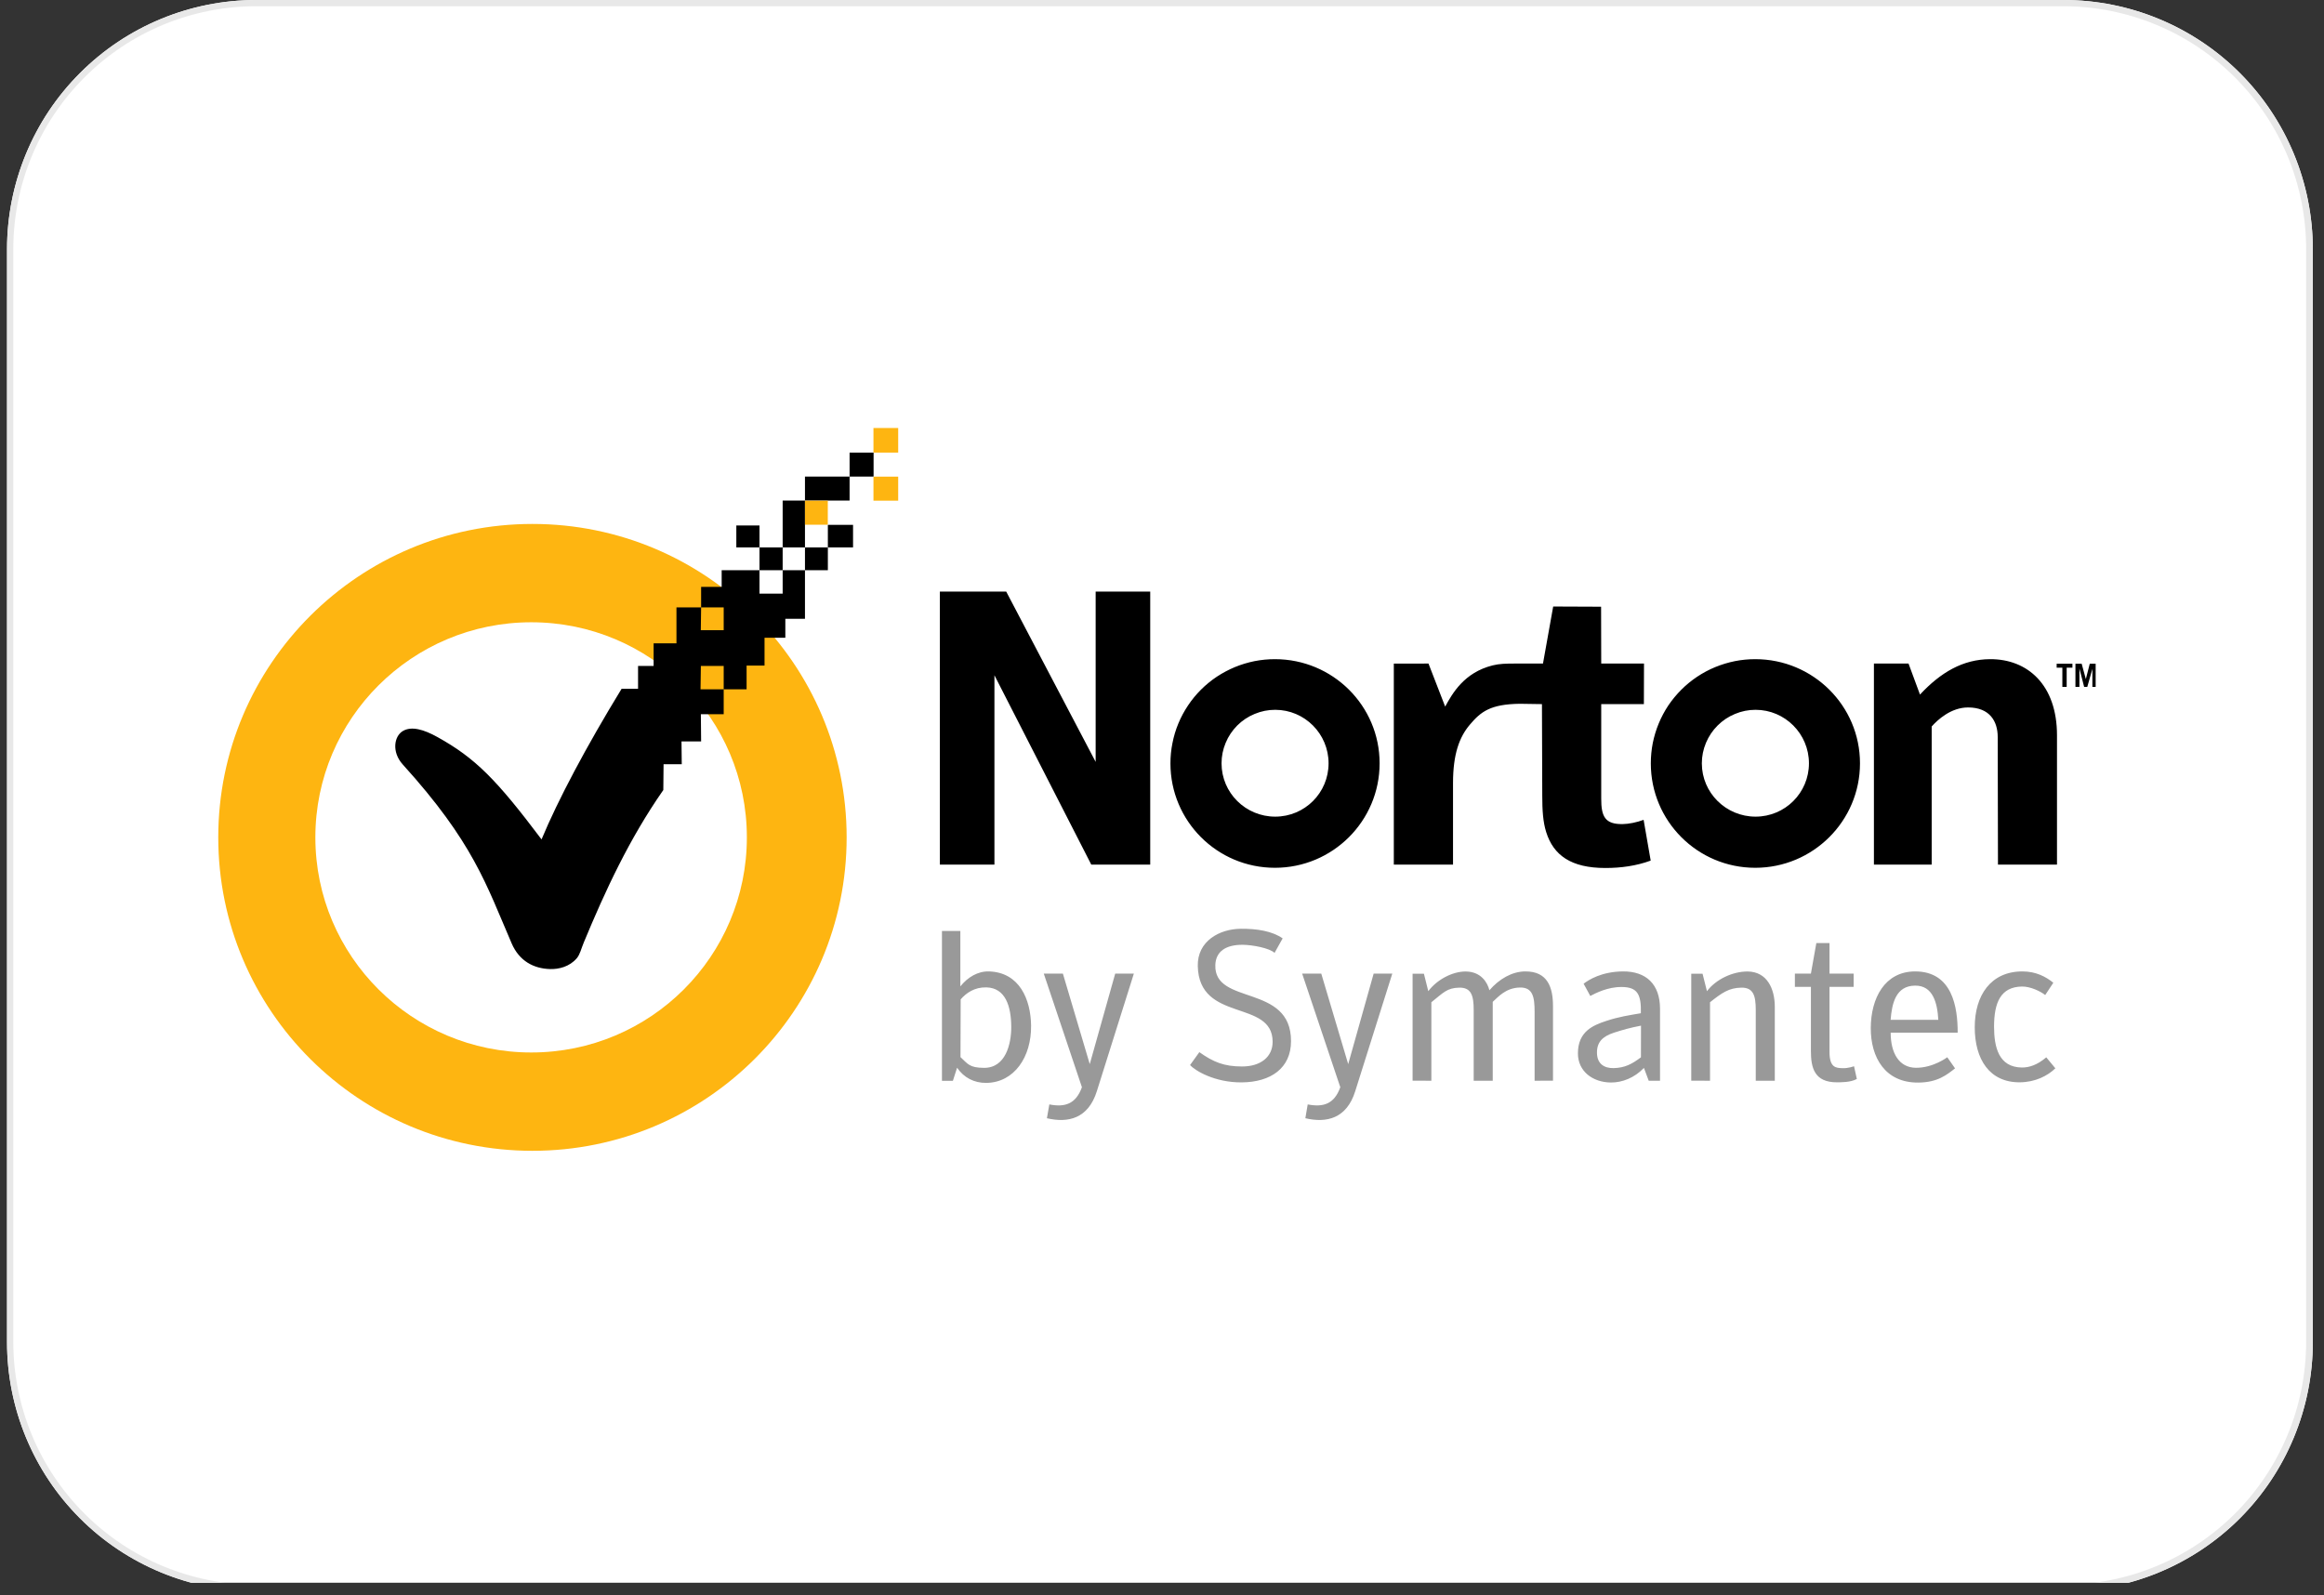 <svg xmlns="http://www.w3.org/2000/svg" xmlns:xlink="http://www.w3.org/1999/xlink" width="185" zoomAndPan="magnify" viewBox="0 0 138.75 95.25" height="127" preserveAspectRatio="xMidYMid meet" version="1.0"><rect x="0" y="0" width="138.75" height="95.25" fill="#333333" stroke="none"/><defs><clipPath id="58df8e5623"><path d="M 0.418 0 L 138.082 0 L 138.082 94.504 L 0.418 94.504 Z M 0.418 0 " clip-rule="nonzero"/></clipPath><clipPath id="b54fe3b411"><path d="M 15.301 0 L 123.199 0 C 127.148 0 130.934 1.566 133.727 4.359 C 136.516 7.148 138.082 10.938 138.082 14.883 L 138.082 80.141 C 138.082 84.086 136.516 87.871 133.727 90.664 C 130.934 93.453 127.148 95.023 123.199 95.023 L 15.301 95.023 C 11.355 95.023 7.566 93.453 4.777 90.664 C 1.984 87.871 0.418 84.086 0.418 80.141 L 0.418 14.883 C 0.418 10.938 1.984 7.148 4.777 4.359 C 7.566 1.566 11.355 0 15.301 0 Z M 15.301 0 " clip-rule="nonzero"/></clipPath><clipPath id="3638347ec2"><path d="M 0.422 0 L 138.082 0 L 138.082 94.504 L 0.422 94.504 Z M 0.422 0 " clip-rule="nonzero"/></clipPath><clipPath id="7abc2bfad5"><path d="M 15.305 0 L 123.199 0 C 127.145 0 130.93 1.566 133.723 4.359 C 136.512 7.148 138.082 10.934 138.082 14.883 L 138.082 80.137 C 138.082 84.082 136.512 87.867 133.723 90.66 C 130.93 93.449 127.145 95.016 123.199 95.016 L 15.305 95.016 C 11.355 95.016 7.57 93.449 4.781 90.66 C 1.988 87.867 0.422 84.082 0.422 80.137 L 0.422 14.883 C 0.422 10.934 1.988 7.148 4.781 4.359 C 7.57 1.566 11.355 0 15.305 0 Z M 15.305 0 " clip-rule="nonzero"/></clipPath><clipPath id="bbfa925160"><path d="M 13 31 L 51 31 L 51 68.715 L 13 68.715 Z M 13 31 " clip-rule="nonzero"/></clipPath><clipPath id="554231a1b5"><path d="M 23 27 L 125.258 27 L 125.258 58 L 23 58 Z M 23 27 " clip-rule="nonzero"/></clipPath><clipPath id="3a07a0ba36"><path d="M 48 25.555 L 54 25.555 L 54 32 L 48 32 Z M 48 25.555 " clip-rule="nonzero"/></clipPath></defs><g clip-path="url(#58df8e5623)"><g clip-path="url(#b54fe3b411)"><path fill="#ffffff" d="M 0.418 0 L 138.082 0 L 138.082 95.023 L 0.418 95.023 Z M 0.418 0 " fill-opacity="1" fill-rule="nonzero"/></g></g><g clip-path="url(#3638347ec2)"><g clip-path="url(#7abc2bfad5)"><path strokeLinecap="butt" transform="matrix(0.744, 0, 0, 0.744, 0.421, 0)" fill="none" strokeLinejoin="miter" d="M 20.001 -0 L 164.993 -0 C 170.295 -0 175.382 2.105 179.135 5.858 C 182.883 9.606 184.993 14.693 184.993 20 L 184.993 107.69 C 184.993 112.992 182.883 118.079 179.135 121.832 C 175.382 125.58 170.295 127.685 164.993 127.685 L 20.001 127.685 C 14.694 127.685 9.608 125.58 5.86 121.832 C 2.106 118.079 0.001 112.992 0.001 107.69 L 0.001 20 C 0.001 14.693 2.106 9.606 5.86 5.858 C 9.608 2.105 14.694 -0 20.001 -0 Z M 20.001 -0 " stroke="#e8e8e8" strokeWidth="16" stroke-opacity="1" stroke-miterlimit="4"/></g></g><g clip-path="url(#bbfa925160)"><path fill="#feb511" d="M 31.789 31.285 C 21.434 31.285 13.031 39.668 13.031 50 C 13.031 60.336 21.434 68.715 31.789 68.715 C 42.145 68.715 50.547 60.336 50.547 50 C 50.547 39.668 42.145 31.285 31.789 31.285 Z M 31.719 37.156 C 38.832 37.156 44.59 42.902 44.59 50 C 44.59 57.098 38.832 62.844 31.719 62.844 C 24.605 62.844 18.828 57.098 18.828 50 C 18.828 42.902 24.605 37.156 31.719 37.156 Z M 31.719 37.156 " fill-opacity="1" fill-rule="nonzero"/></g><g clip-path="url(#554231a1b5)"><path fill="#000000" d="M 56.113 35.324 L 56.113 51.625 L 59.371 51.625 L 59.371 40.32 L 65.152 51.625 L 68.672 51.625 L 68.672 35.324 L 65.414 35.324 L 65.414 45.492 L 60.074 35.324 Z M 76.117 39.359 C 75.707 39.359 75.301 39.398 74.898 39.477 C 74.496 39.559 74.105 39.676 73.727 39.832 C 73.352 39.988 72.992 40.18 72.648 40.406 C 72.309 40.633 71.992 40.891 71.703 41.18 C 71.414 41.469 71.156 41.781 70.93 42.121 C 70.703 42.461 70.508 42.82 70.352 43.199 C 70.195 43.574 70.078 43.965 70 44.367 C 69.918 44.766 69.879 45.172 69.879 45.582 C 69.879 49.023 72.664 51.816 76.117 51.816 C 79.566 51.816 82.367 49.023 82.367 45.578 C 82.367 42.137 79.566 39.359 76.117 39.359 Z M 76.133 42.383 C 77.898 42.383 79.32 43.82 79.32 45.578 C 79.32 47.34 77.898 48.762 76.133 48.762 C 74.367 48.762 72.93 47.34 72.93 45.578 C 72.93 45.156 73.012 44.75 73.176 44.355 C 73.336 43.965 73.57 43.621 73.867 43.32 C 74.168 43.02 74.516 42.789 74.906 42.629 C 75.301 42.465 75.707 42.383 76.133 42.383 Z M 83.215 39.625 L 83.215 51.625 L 86.75 51.625 L 86.75 46.754 C 86.75 45.027 87.129 44.004 87.758 43.266 C 88.41 42.496 88.98 42.047 90.73 42.023 L 92.059 42.043 L 92.078 47.531 C 92.078 48.371 92.121 49.078 92.312 49.684 C 92.746 51.07 93.801 51.828 95.844 51.828 C 96.777 51.828 97.688 51.703 98.551 51.387 L 98.129 48.953 C 97.723 49.105 97.238 49.203 96.871 49.207 C 95.832 49.219 95.594 48.766 95.598 47.68 L 95.598 42.043 L 98.145 42.043 L 98.152 39.621 L 95.598 39.621 L 95.59 36.227 L 92.73 36.215 L 92.121 39.621 L 90.457 39.621 C 89.926 39.621 89.52 39.629 89.117 39.73 C 87.41 40.156 86.711 41.406 86.281 42.191 L 85.285 39.621 Z M 104.793 39.359 C 104.383 39.359 103.977 39.398 103.578 39.477 C 103.176 39.559 102.785 39.676 102.406 39.832 C 102.027 39.988 101.668 40.18 101.328 40.406 C 100.988 40.633 100.672 40.891 100.383 41.18 C 100.094 41.469 99.836 41.781 99.605 42.121 C 99.379 42.461 99.188 42.82 99.031 43.199 C 98.875 43.574 98.758 43.965 98.676 44.367 C 98.598 44.766 98.559 45.172 98.559 45.582 C 98.559 49.023 101.344 51.816 104.793 51.816 C 108.242 51.816 111.047 49.023 111.047 45.578 C 111.047 42.137 108.242 39.359 104.793 39.359 Z M 104.812 42.383 C 106.574 42.383 108 43.82 108 45.578 C 108 47.34 106.574 48.762 104.812 48.762 C 103.047 48.762 101.605 47.34 101.605 45.578 C 101.605 45.156 101.688 44.75 101.852 44.355 C 102.016 43.965 102.246 43.621 102.547 43.32 C 102.848 43.02 103.195 42.789 103.586 42.629 C 103.977 42.465 104.387 42.383 104.812 42.383 Z M 118.812 39.359 C 117.195 39.367 115.867 40.145 114.629 41.473 L 113.945 39.621 L 111.879 39.621 L 111.879 51.625 L 115.328 51.625 L 115.328 43.379 C 115.68 42.98 116.48 42.242 117.5 42.242 C 118.797 42.242 119.27 43.074 119.27 44.008 L 119.285 51.625 L 122.809 51.625 L 122.809 43.902 C 122.809 40.898 121.059 39.348 118.812 39.359 Z M 123.129 41.016 L 123.129 39.867 L 122.789 39.867 L 122.789 39.629 L 123.73 39.629 L 123.73 39.867 L 123.387 39.867 L 123.387 41.016 Z M 123.91 41.016 L 123.91 39.629 L 124.281 39.629 L 124.531 40.547 L 124.766 39.629 L 125.117 39.629 L 125.117 41.016 L 124.922 41.016 L 124.922 39.938 L 124.617 41.016 L 124.43 41.016 L 124.148 39.918 L 124.148 41.016 Z M 50.723 27.023 L 50.723 28.457 L 52.156 28.457 L 52.156 27.023 Z M 50.723 28.457 L 48.059 28.457 L 48.059 29.887 L 50.723 29.887 Z M 48.059 29.887 L 46.727 29.887 L 46.727 32.684 L 48.059 32.684 Z M 48.059 32.684 L 48.059 34.047 L 49.426 34.047 L 49.426 32.684 Z M 49.426 32.684 L 50.93 32.684 L 50.93 31.34 L 49.426 31.34 Z M 48.059 34.047 L 46.727 34.047 L 46.727 35.445 L 45.344 35.445 L 45.344 34.047 L 43.086 34.047 L 43.086 35.043 L 41.859 35.043 L 41.859 36.266 L 43.207 36.266 L 43.207 37.629 L 41.84 37.629 L 41.859 36.266 L 40.387 36.266 L 40.387 38.414 L 39.023 38.414 L 39.023 39.762 L 38.094 39.762 L 38.094 41.125 L 37.113 41.125 C 35.004 44.574 33.312 47.766 32.332 50.121 C 29.645 46.551 28.383 45.266 26.113 44.008 C 25.305 43.559 24.582 43.348 24.066 43.641 C 23.527 43.945 23.371 44.902 24.047 45.648 C 28.258 50.301 29.016 52.781 30.547 56.328 C 31 57.383 31.863 57.836 32.84 57.863 C 33.363 57.879 34.004 57.723 34.434 57.219 C 34.633 56.984 34.691 56.664 34.855 56.273 C 36.133 53.195 37.555 50.109 39.602 47.172 L 39.617 45.633 L 40.703 45.633 L 40.688 44.27 L 41.859 44.27 L 41.844 42.645 L 43.207 42.645 L 43.207 41.16 L 41.824 41.16 L 41.844 39.762 L 43.207 39.762 L 43.207 41.16 L 44.574 41.16 L 44.574 39.742 L 45.645 39.742 L 45.645 38.082 L 46.887 38.082 L 46.887 36.949 L 48.059 36.949 Z M 45.344 34.047 L 46.727 34.047 L 46.727 32.684 L 45.344 32.684 Z M 45.344 32.684 L 45.344 31.375 L 43.961 31.375 L 43.961 32.684 Z M 45.344 32.684 " fill-opacity="1" fill-rule="nonzero"/></g><g clip-path="url(#3a07a0ba36)"><path fill="#feb511" d="M 48.059 29.895 L 49.422 29.895 L 49.422 31.332 L 48.059 31.332 Z M 52.148 28.461 L 53.625 28.461 L 53.625 29.895 L 52.148 29.895 Z M 52.148 25.555 L 53.625 25.555 L 53.625 27.023 L 52.148 27.023 Z M 52.148 25.555 " fill-opacity="1" fill-rule="nonzero"/></g><path fill="#999999" d="M 56.891 64.535 L 56.238 64.535 L 56.238 55.59 L 57.336 55.59 L 57.336 58.898 C 57.77 58.355 58.375 57.984 59.047 58.004 C 60.867 58.059 61.539 59.676 61.559 61.242 C 61.582 63.113 60.551 64.641 58.883 64.66 C 58.168 64.668 57.547 64.352 57.141 63.754 Z M 57.344 63.121 C 57.789 63.531 57.875 63.754 58.742 63.762 C 60.043 63.773 60.375 62.332 60.375 61.332 C 60.371 60.07 60.023 58.988 58.895 58.957 C 58.184 58.938 57.695 59.285 57.355 59.672 Z M 62.504 66.77 L 62.648 65.945 C 63.566 66.125 64.23 65.93 64.594 64.918 L 62.316 58.133 L 63.457 58.133 L 65.062 63.539 L 66.582 58.133 L 67.695 58.133 L 65.484 65.16 C 64.973 66.785 63.781 67.07 62.504 66.77 Z M 71.051 63.594 L 71.605 62.824 C 72.457 63.43 73.094 63.676 74.137 63.68 C 75.266 63.688 75.988 63.102 75.98 62.195 C 75.965 59.648 71.586 61.078 71.512 57.684 C 71.477 56.195 72.805 55.465 74.086 55.457 C 75.055 55.449 75.961 55.598 76.578 56.031 L 76.094 56.898 C 75.805 56.609 74.762 56.418 74.195 56.414 C 73.207 56.406 72.586 56.797 72.559 57.621 C 72.473 60.055 77.086 58.719 77.078 62.168 C 77.078 63.777 75.871 64.617 74.133 64.629 C 72.527 64.645 71.336 63.922 71.051 63.594 Z M 84.336 64.527 L 84.336 58.141 L 85.012 58.141 L 85.273 59.184 C 85.805 58.477 86.727 58.008 87.5 58.008 C 88.414 58.012 88.805 58.656 88.922 59.129 C 89.5 58.457 90.273 58.008 91.059 58.004 C 92.41 57.992 92.719 58.977 92.719 60.078 L 92.719 64.527 L 91.621 64.531 L 91.621 60.43 C 91.621 59.531 91.516 58.949 90.742 58.965 C 89.887 58.984 89.434 59.543 89.121 59.82 L 89.121 64.531 L 87.984 64.531 L 87.984 60.309 C 87.984 59.453 87.844 58.957 87.117 58.973 C 86.383 58.988 86.168 59.281 85.457 59.844 L 85.457 64.531 Z M 98.148 63.766 C 97.582 64.359 96.855 64.641 96.172 64.637 C 95.082 64.625 94.203 63.965 94.207 62.891 C 94.211 61.582 95.117 61.219 95.895 60.961 C 96.66 60.707 97.27 60.621 97.965 60.5 C 97.992 59.359 97.754 58.938 96.82 58.934 C 95.977 58.926 95.254 59.309 94.945 59.469 L 94.547 58.738 C 94.855 58.5 95.625 58.016 96.891 58.004 C 98.281 57.992 99.105 58.77 99.109 60.227 L 99.109 64.531 L 98.434 64.531 Z M 97.973 61.242 C 97.285 61.375 96.906 61.488 96.363 61.66 C 95.672 61.883 95.336 62.23 95.344 62.867 C 95.352 63.535 95.793 63.789 96.34 63.777 C 96.996 63.762 97.418 63.547 97.969 63.133 Z M 110.691 63.664 L 110.859 64.426 C 110.477 64.637 109.902 64.621 109.672 64.625 C 108.32 64.629 108.117 63.754 108.117 62.754 L 108.117 58.926 L 107.16 58.926 L 107.16 58.133 L 108.117 58.133 L 108.441 56.312 L 109.227 56.309 L 109.227 58.133 L 110.668 58.133 L 110.668 58.926 L 109.227 58.926 L 109.227 62.812 C 109.227 63.762 109.621 63.766 109.996 63.781 C 110.355 63.797 110.691 63.664 110.691 63.664 Z M 116.258 63.129 L 116.723 63.793 C 116.234 64.172 115.688 64.637 114.512 64.641 C 112.555 64.648 111.684 63.152 111.691 61.379 C 111.699 59.605 112.52 58.016 114.324 58.004 C 116.566 57.992 116.883 60.152 116.879 61.66 L 112.879 61.66 C 112.879 62.871 113.371 63.746 114.383 63.758 C 115.422 63.766 116.258 63.129 116.258 63.129 Z M 112.875 60.895 L 115.723 60.895 C 115.668 59.891 115.406 58.836 114.332 58.852 C 113.18 58.863 112.953 59.926 112.875 60.895 Z M 122.711 63.789 C 122.254 64.234 121.523 64.617 120.586 64.625 C 118.785 64.637 117.898 63.254 117.898 61.336 C 117.898 59.43 118.859 58.008 120.734 58.004 C 121.562 58 122.16 58.332 122.59 58.68 L 122.105 59.414 C 121.836 59.199 121.238 58.902 120.719 58.906 C 119.445 58.926 119.051 59.863 119.051 61.309 C 119.055 62.512 119.32 63.727 120.715 63.742 C 121.129 63.746 121.629 63.598 122.168 63.133 Z M 77.934 66.77 L 78.074 65.945 C 78.996 66.125 79.66 65.93 80.02 64.918 L 77.742 58.133 L 78.883 58.133 L 80.492 63.539 L 82.012 58.133 L 83.125 58.133 L 80.91 65.16 C 80.402 66.785 79.207 67.07 77.934 66.77 Z M 100.973 64.527 L 100.973 58.141 L 101.648 58.141 L 101.91 59.184 C 102.445 58.477 103.438 58.004 104.34 58.008 C 105.504 58.02 105.961 59.043 105.961 60.121 L 105.961 64.531 L 104.824 64.531 L 104.824 60.309 C 104.824 59.453 104.684 58.957 103.953 58.973 C 103.219 58.988 102.805 59.281 102.094 59.844 L 102.094 64.531 Z M 100.973 64.527 " fill-opacity="1" fill-rule="nonzero"/></svg>